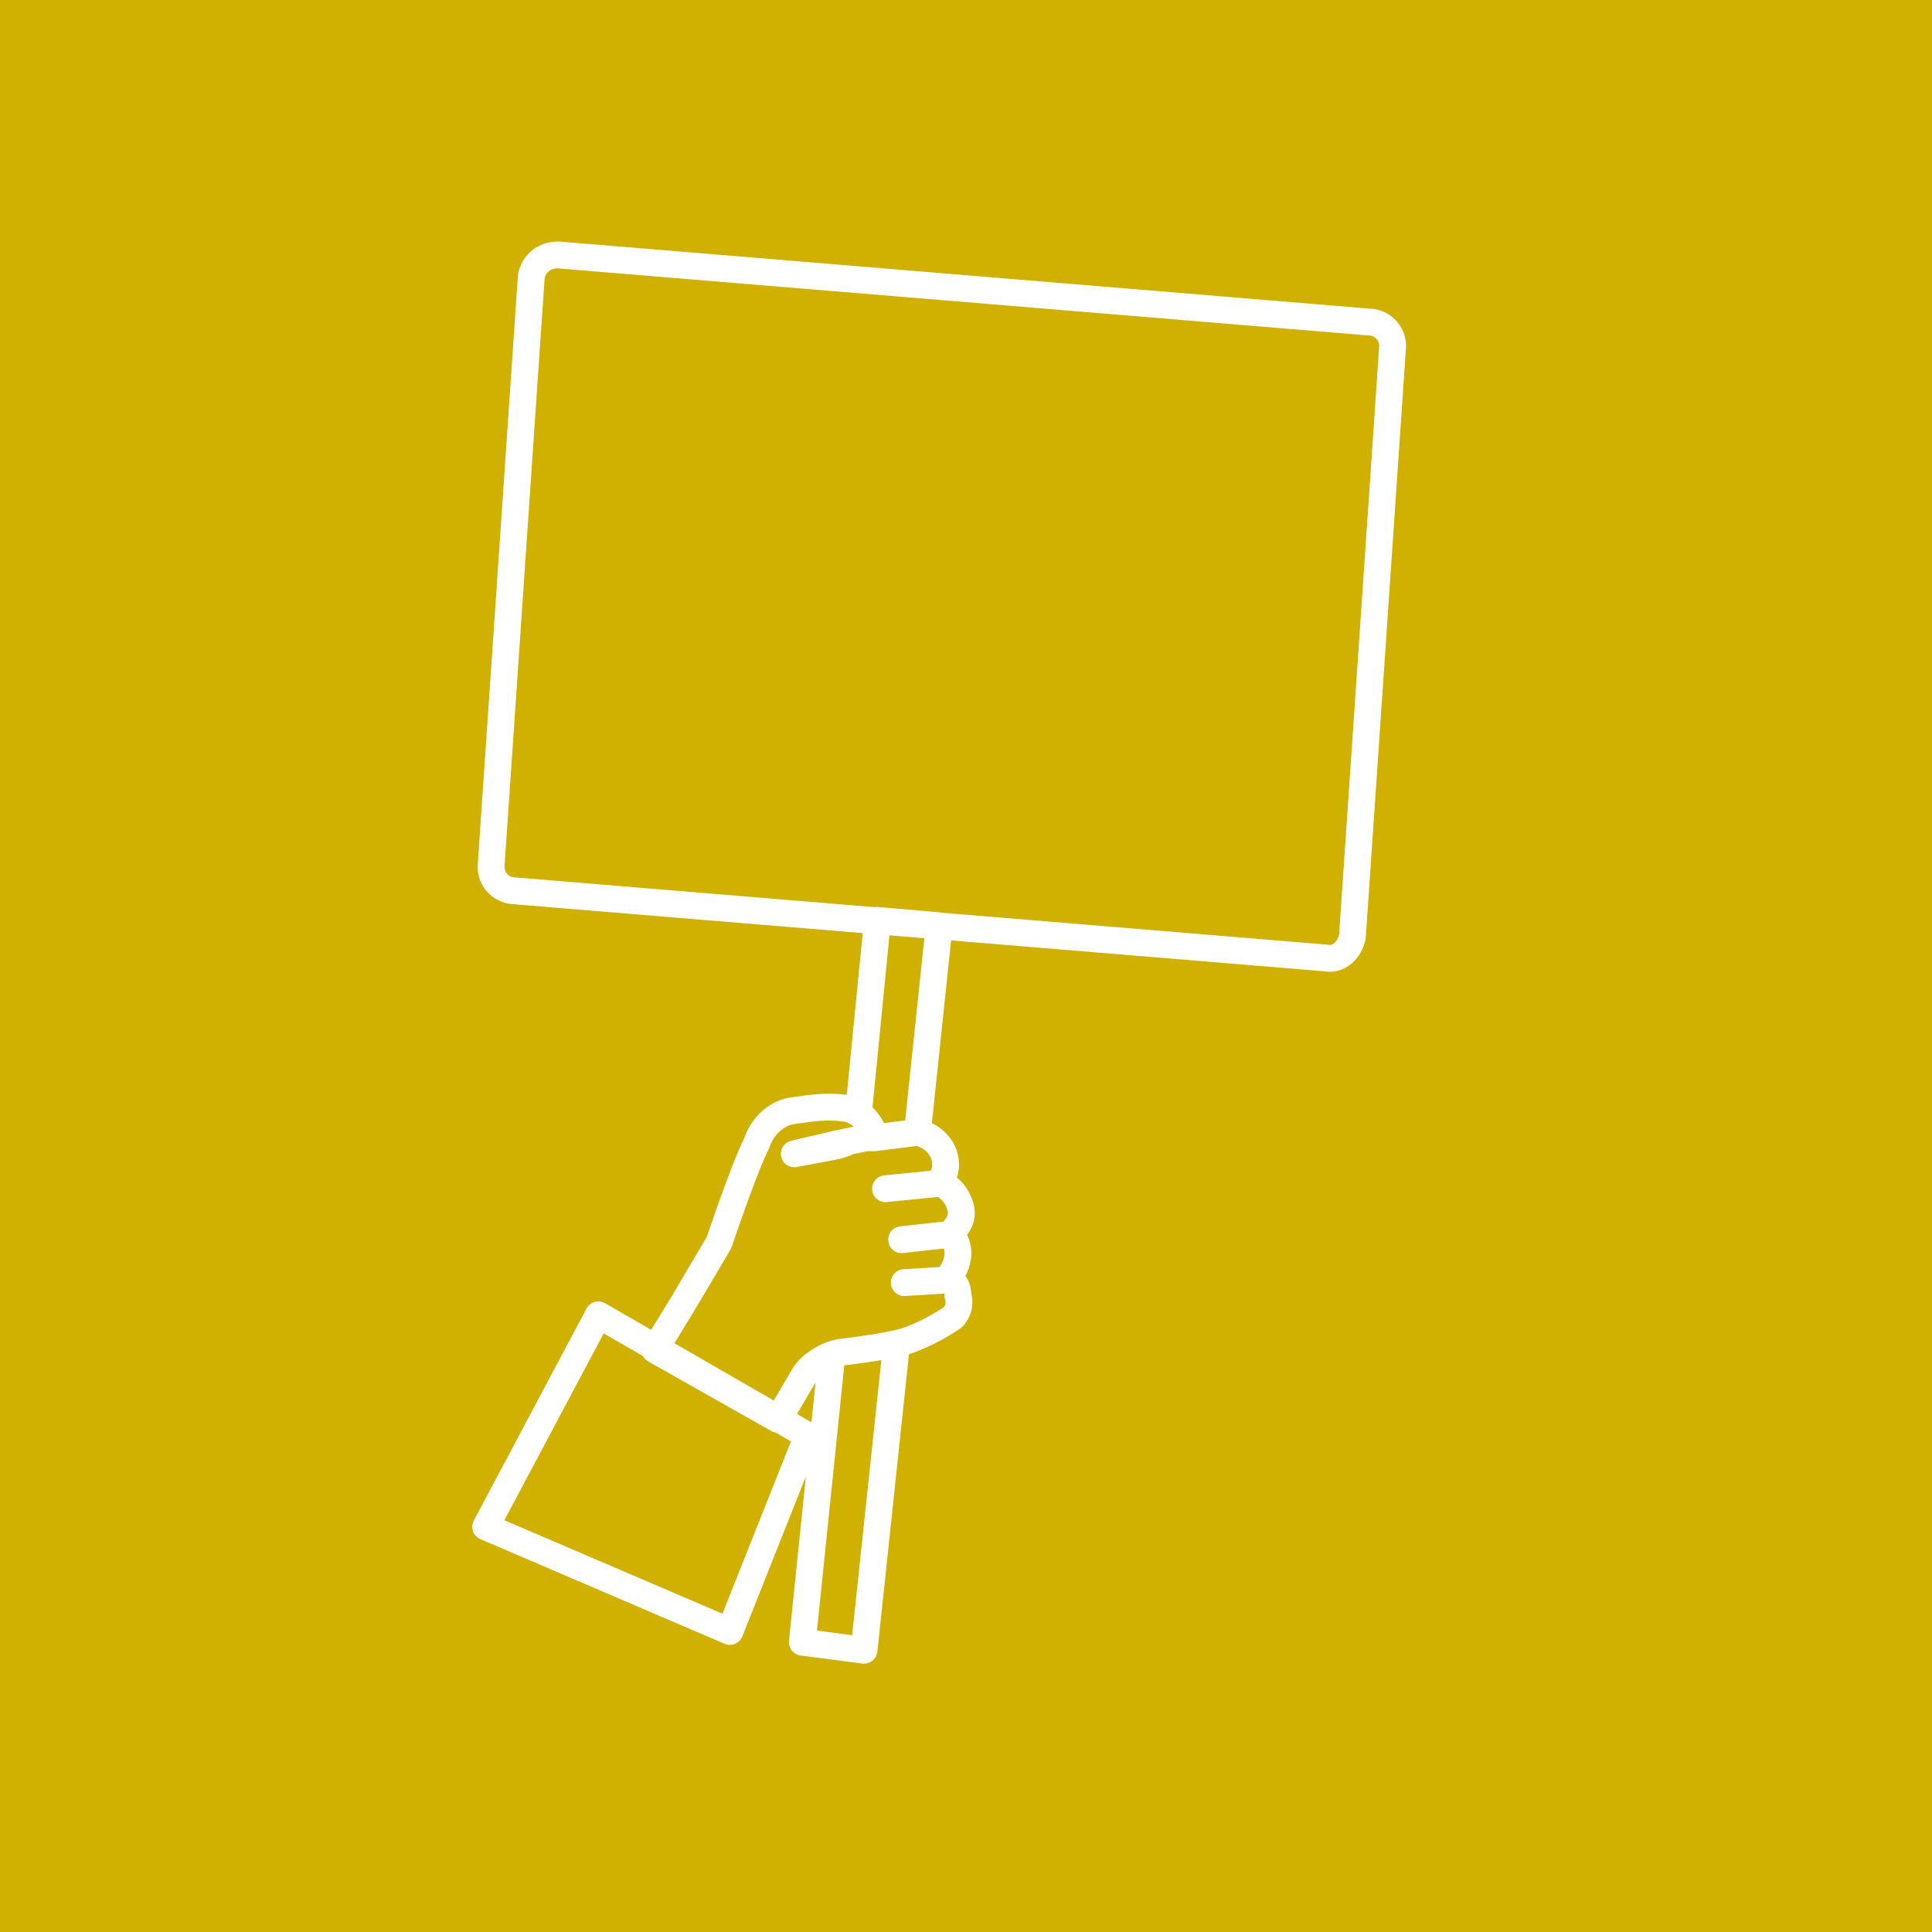 <?xml version="1.0" encoding="utf-8"?>
<!-- Generator: Adobe Illustrator 27.0.0, SVG Export Plug-In . SVG Version: 6.00 Build 0)  -->
<svg version="1.1" id="Layer_1" xmlns="http://www.w3.org/2000/svg" xmlns:xlink="http://www.w3.org/1999/xlink" x="0px" y="0px"
	 viewBox="0 0 72 72" style="enable-background:new 0 0 72 72;" xml:space="preserve">
<style type="text/css">
	.st0{fill:#D0B000;}
	.st1{fill:none;stroke:#FFFFFF;stroke-linecap:round;stroke-linejoin:round;stroke-miterlimit:10;}
</style>
<rect x="-1" y="-2" class="st0" width="75" height="75"/>
<path class="st1" d="M49.4,35.7l-30.2-2.5c-0.5,0-0.9-0.4-0.9-0.9l1.5-22c0.1-0.5,0.5-0.8,1-0.8L51,12c0.5,0,0.9,0.4,0.9,0.9
	l-1.5,22C50.3,35.4,49.9,35.8,49.4,35.7z M33.4,50.2l-1.2,11.3l-2.3-0.3L31,50.5 M32,41.4l0.7-7.1l2.3,0.2l-0.8,7.6 M32.6,42.4
	L32.6,42.4h-0.3l-1,0.2L29.6,43l1.6-0.3l0.3-0.1 M32.6,42.4c-0.1-0.5-0.5-1-1.1-1.1c-0.7-0.1-1.3,0-2,0.1c-0.6,0.1-1.1,0.6-1.3,1.2
	c-0.5,1-1.4,3.7-1.4,3.7l-1.3,2.2l-1.1,1.8l4.6,2.6l1-1.7c0.3-0.4,0.8-0.7,1.3-0.8c0.8-0.1,1.6-0.2,2.4-0.4c0.6-0.2,1.2-0.5,1.8-0.9
	c0.2-0.2,0.3-0.5,0.2-0.8c0-0.6-0.4-0.6-0.4-0.6l-1.6,0.1l1.6-0.1c0.2-0.3,0.4-0.6,0.4-1c0-0.3-0.1-0.5-0.3-0.7l-1.8,0.2l1.8-0.2
	c0.3-0.3,0.5-0.6,0.4-1s-0.4-0.8-0.8-0.9l-2,0.2l2-0.2c0.2-0.3,0.3-0.6,0.2-1s-0.5-0.8-1-0.9L32.6,42.4L32.6,42.4 M22.3,49l-4.2,7.9
	l9.1,3.9l2.9-7.3L22.3,49z"/>
</svg>
